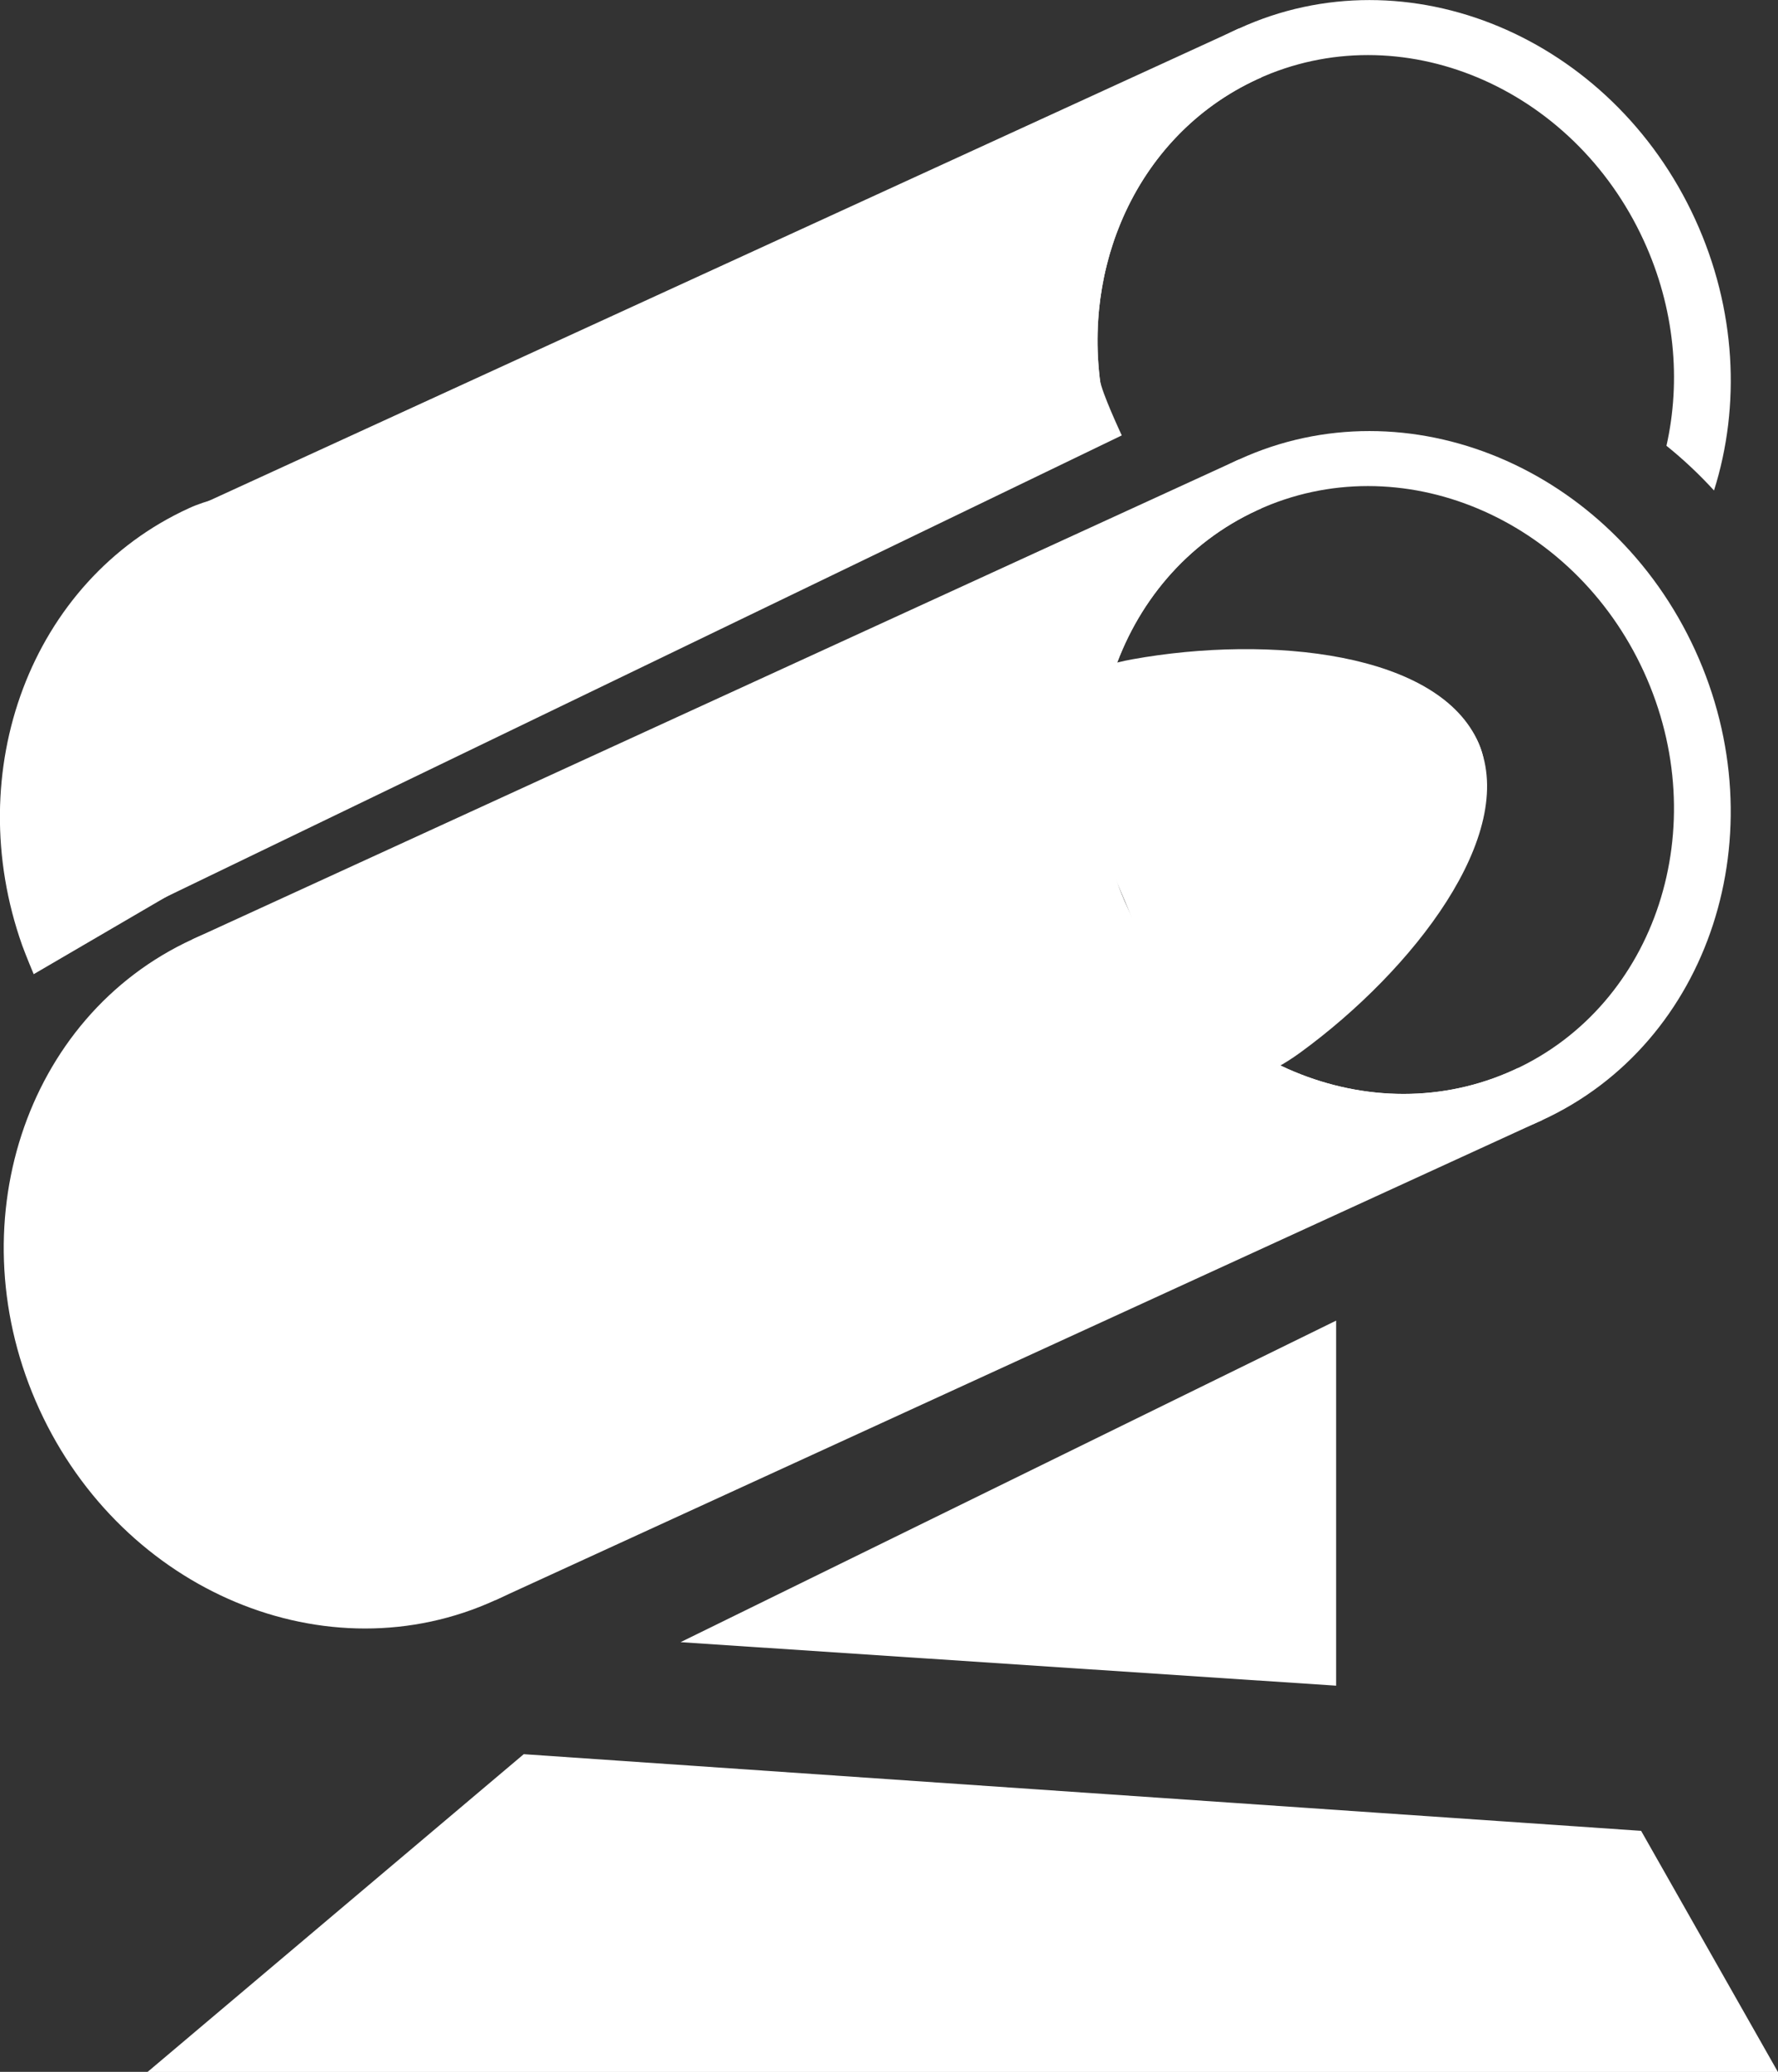 <svg version="1.1" xmlns="http://www.w3.org/2000/svg" xmlns:xlink="http://www.w3.org/1999/xlink" width="19.367" height="22.565" viewBox="0,0,19.367,22.565"><rect x="0" y="0" width="19.367" height="22.565" fill="#333333" stroke="none"/><g transform="translate(-230.317,-168.717)"><g data-paper-data="{&quot;isPaintingLayer&quot;:true}" fill="#ffffff" fill-rule="nonzero" stroke-width="0" stroke-linecap="butt" stroke-linejoin="miter" stroke-miterlimit="10" stroke-dasharray="" stroke-dashoffset="0" style="mix-blend-mode: normal"><g><g stroke="#000000"><path d="M232.373,174.253c1.613,-0.74 4.587,1.41 4.587,1.41l-6.276,3.664c0,0 -0.088,-0.21 -0.126,-0.316c-0.671,-1.896 0.092,-3.969 1.815,-4.758z"/><path d="M243.813,169.027c1.832,-0.84 4.057,0.09 4.968,2.077c0.45,0.981 0.496,2.037 0.206,2.955c-0.16,-0.175 -0.333,-0.338 -0.518,-0.487c0.16,-0.711 0.091,-1.498 -0.247,-2.234c-0.772,-1.683 -2.656,-2.471 -4.208,-1.759c-1.351,0.62 -2.006,2.171 -1.643,3.673c-0.161,0.052 -0.322,0.108 -0.484,0.165c-0.457,-1.79 0.315,-3.652 1.926,-4.391z"/><path d="M232.415,174.253l11.398,-5.226l0.244,0.533c-0.014,0.006 -0.029,0.013 -0.043,0.019c-1.232,0.565 -1.884,1.904 -1.716,3.274c0.016,0.133 0.238,0.606 0.238,0.606l-11.295,5.454z"/></g><g stroke="#000000"><path d="M230.746,184.067c-0.911,-1.987 -0.164,-4.28 1.668,-5.12c1.832,-0.84 4.057,0.09 4.968,2.077c0.911,1.987 0.164,4.28 -1.668,5.12c-1.832,0.84 -4.057,-0.09 -4.968,-2.077z"/><path d="M242.145,178.841c-0.911,-1.987 -0.164,-4.28 1.668,-5.12c1.832,-0.84 4.057,0.09 4.968,2.077c0.911,1.987 0.164,4.28 -1.668,5.12c-1.832,0.84 -4.057,-0.09 -4.968,-2.077zM246.809,180.369c1.552,-0.712 2.185,-2.653 1.413,-4.337c-0.772,-1.683 -2.656,-2.471 -4.208,-1.759c-1.552,0.712 -2.185,2.653 -1.413,4.337c0.772,1.683 2.656,2.471 4.208,1.759z"/><path d="M235.714,186.144l-3.3,-7.197l11.398,-5.226l0.244,0.533c-0.014,0.006 -0.029,0.013 -0.043,0.019c-1.552,0.712 -2.185,2.653 -1.413,4.337c0.772,1.683 2.656,2.471 4.208,1.759c0.014,-0.007 0.029,-0.013 0.043,-0.02l0.261,0.569z"/></g><path d="M242.654,175.897c1.492,-0.268 3.344,-0.079 3.771,0.918c0.289,0.675 -0.615,0.67 -1.22,1.128c-1.011,0.765 -2.163,1.645 -2.661,0.523c-0.314,-0.707 -0.629,-1.417 -0.752,-1.695c-0.116,-0.262 -0.025,-0.714 0.862,-0.874z" stroke="none"/><path d="M243.257,180.197c-0.116,-0.281 -0.412,-0.999 -0.707,-1.714c-0.467,-1.134 0.965,-1.36 2.216,-1.563c0.749,-0.122 1.369,-0.78 1.658,-0.104c0.427,0.997 -0.715,2.468 -1.94,3.362c-0.729,0.532 -1.119,0.285 -1.228,0.02z" data-paper-data="{&quot;index&quot;:null}" stroke="none"/><path d="M237.73,186.602l7.141,-3.502c0,0 0,2.392 0,3.976z" stroke="#000000"/><path d="M231.924,191.283l4.098,-3.461l12.171,0.835l1.49,2.626z" stroke="#000000"/></g></g></g></svg>